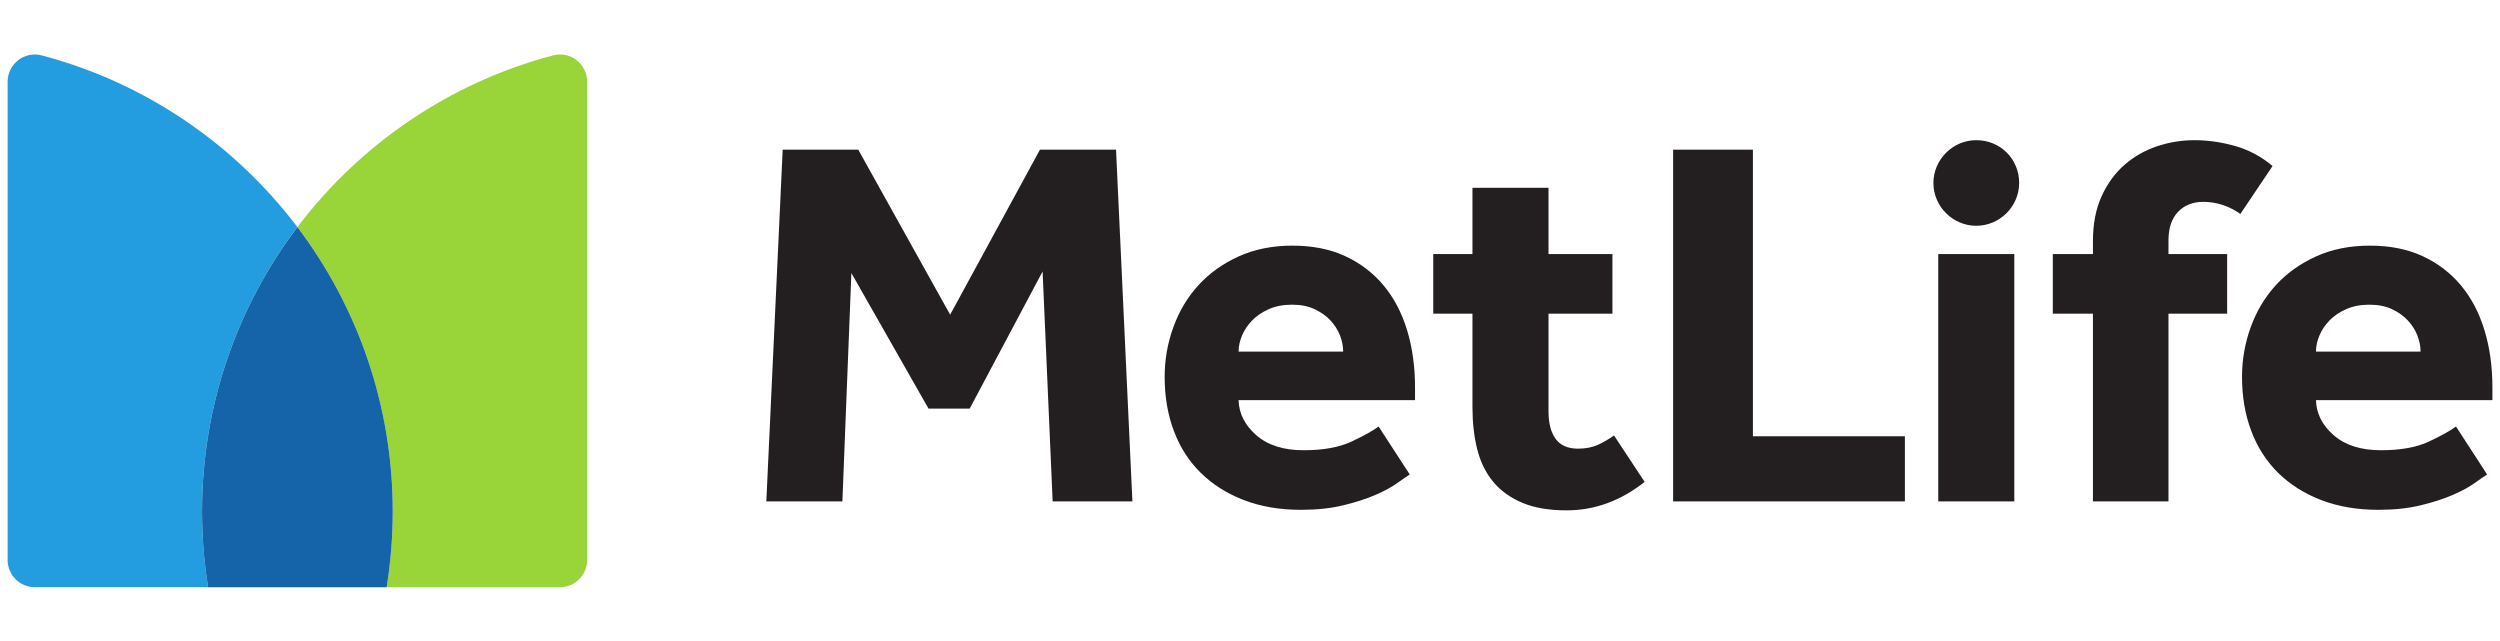 <svg width="160" height="41" viewBox="0 0 160 41" fill="none" xmlns="http://www.w3.org/2000/svg">
    <g clip-path="url(#clip0_38_668)">
        <mask id="mask0_38_668" style="mask-type:luminance" maskUnits="userSpaceOnUse" x="-14" y="-5" width="191" height="51">
            <path d="M-13.29 45.953H176.123V-4.464H-13.29V45.953Z" fill="white"/>
        </mask>
        <g mask="url(#mask0_38_668)">
            <path d="M148.222 22.504C148.222 22.166 148.295 21.824 148.443 21.474C148.588 21.126 148.802 20.806 149.085 20.513C149.365 20.22 149.722 19.979 150.151 19.788C150.577 19.596 151.073 19.5 151.638 19.5C152.2 19.5 152.685 19.596 153.091 19.788C153.497 19.979 153.835 20.22 154.106 20.513C154.376 20.806 154.578 21.126 154.713 21.474C154.85 21.824 154.916 22.166 154.916 22.504H148.222ZM157.183 27.296C156.821 27.567 156.246 27.886 155.458 28.258C154.668 28.629 153.644 28.815 152.381 28.815C151.095 28.815 150.087 28.494 149.355 27.853C148.623 27.212 148.244 26.464 148.222 25.609H159.514V24.799C159.514 23.472 159.346 22.25 159.007 21.137C158.67 20.023 158.168 19.067 157.503 18.268C156.839 17.47 156.02 16.846 155.052 16.396C154.083 15.945 152.956 15.721 151.671 15.721C150.387 15.721 149.237 15.952 148.222 16.413C147.209 16.874 146.352 17.487 145.653 18.251C144.954 19.017 144.42 19.911 144.047 20.935C143.676 21.959 143.489 23.022 143.489 24.123C143.489 25.384 143.687 26.537 144.081 27.583C144.476 28.629 145.05 29.524 145.806 30.266C146.56 31.008 147.48 31.589 148.561 32.005C149.643 32.42 150.859 32.629 152.213 32.629C153.226 32.629 154.127 32.532 154.916 32.341C155.706 32.15 156.387 31.931 156.962 31.683C157.537 31.436 158.004 31.183 158.364 30.924C158.726 30.665 158.996 30.48 159.176 30.367L157.183 27.296ZM103.296 27.87C102.981 28.095 102.644 28.292 102.283 28.46C101.922 28.629 101.494 28.714 100.998 28.714C100.344 28.714 99.865 28.506 99.561 28.088C99.257 27.673 99.105 27.082 99.105 26.318V20.074H103.196V16.26H99.105V12.019H94.237V16.26H91.727V20.074H94.237V26.047C94.237 27.038 94.338 27.937 94.541 28.748C94.744 29.558 95.082 30.249 95.555 30.823C96.028 31.397 96.648 31.846 97.414 32.173C98.181 32.498 99.128 32.663 100.254 32.663C102.057 32.663 103.726 32.055 105.258 30.84L103.296 27.87ZM145.444 10.625C144.722 10.018 143.923 9.59 143.044 9.343C142.164 9.095 141.296 8.971 140.44 8.971C139.63 8.971 138.834 9.1 138.057 9.36C137.28 9.619 136.587 10.012 135.977 10.541C135.368 11.069 134.879 11.738 134.508 12.549C134.135 13.358 133.948 14.326 133.948 15.451V16.26H131.38V20.074H133.948V32.089H138.782V20.074H142.537V16.26H138.782V15.383C138.782 14.596 138.986 13.988 139.392 13.561C139.797 13.134 140.338 12.919 141.015 12.919C141.443 12.919 141.859 12.987 142.266 13.121C142.672 13.257 143.044 13.449 143.382 13.695L145.444 10.625ZM124.048 32.089H128.916V16.26H126.481H124.048V32.089ZM107.08 32.089H121.913V27.92H112.186V9.579H107.08V32.089ZM79.27 22.504C79.27 22.166 79.343 21.824 79.49 21.474C79.636 21.126 79.85 20.806 80.132 20.513C80.414 20.22 80.769 19.979 81.198 19.788C81.626 19.596 82.121 19.5 82.685 19.5C83.248 19.5 83.733 19.596 84.138 19.788C84.544 19.979 84.883 20.22 85.153 20.513C85.423 20.806 85.627 21.126 85.762 21.474C85.897 21.824 85.964 22.166 85.964 22.504H79.27ZM88.23 27.296C87.869 27.567 87.294 27.886 86.505 28.258C85.716 28.629 84.691 28.815 83.428 28.815C82.144 28.815 81.135 28.494 80.403 27.853C79.67 27.212 79.292 26.464 79.27 25.609H90.562V24.799C90.562 23.472 90.393 22.25 90.056 21.137C89.717 20.023 89.215 19.067 88.55 18.268C87.886 17.47 87.068 16.846 86.099 16.396C85.131 15.945 84.003 15.721 82.718 15.721C81.434 15.721 80.285 15.952 79.27 16.413C78.257 16.874 77.399 17.487 76.701 18.251C76.001 19.017 75.467 19.911 75.096 20.935C74.723 21.959 74.538 23.022 74.538 24.123C74.538 25.384 74.734 26.537 75.129 27.583C75.522 28.629 76.097 29.524 76.853 30.266C77.608 31.008 78.527 31.589 79.608 32.005C80.69 32.42 81.907 32.629 83.26 32.629C84.274 32.629 85.175 32.532 85.964 32.341C86.753 32.15 87.436 31.931 88.01 31.683C88.584 31.436 89.053 31.183 89.412 30.924C89.773 30.665 90.044 30.48 90.224 30.367L88.23 27.296ZM49.045 32.089H53.913L54.488 17.475L59.424 26.149H62.061L66.727 17.374L67.369 32.089H72.474L71.426 9.579H66.557L60.81 20.141L54.928 9.579H50.092L49.045 32.089ZM126.481 14.45C124.979 14.45 123.738 13.212 123.738 11.711C123.738 10.209 124.979 8.971 126.481 8.971C128.023 8.971 129.226 10.172 129.226 11.711C129.226 13.212 127.985 14.45 126.481 14.45Z" fill="#231F20"/>
            <path d="M19.033 14.535C22.863 19.596 25.135 25.899 25.135 32.736C25.135 34.386 25.001 36.003 24.745 37.583H35.833C36.797 37.583 37.579 36.8 37.579 35.835V5.236C37.579 4.096 36.503 3.253 35.401 3.543C28.78 5.288 23.049 9.226 19.033 14.535Z" fill="#99D538"/>
            <path d="M13.32 37.582C13.066 36.004 12.931 34.386 12.931 32.736C12.931 25.9 15.204 19.595 19.032 14.534C15.016 9.226 9.285 5.288 2.664 3.544C1.563 3.254 0.487 4.096 0.487 5.236V35.836C0.487 36.8 1.269 37.582 2.234 37.582H13.32Z" fill="#239DE0"/>
            <path d="M19.033 14.535C15.204 19.596 12.931 25.899 12.931 32.736C12.931 34.386 13.065 36.003 13.32 37.583H24.746C25.001 36.003 25.135 34.386 25.135 32.736C25.135 25.899 22.863 19.596 19.033 14.535Z" fill="#1563A9"/>
        </g>
    </g>
    <defs>
        <clipPath id="clip0_38_668">
            <rect width="160" height="35.069" fill="white" transform="translate(0 3)"/>
        </clipPath>
    </defs>
</svg>
